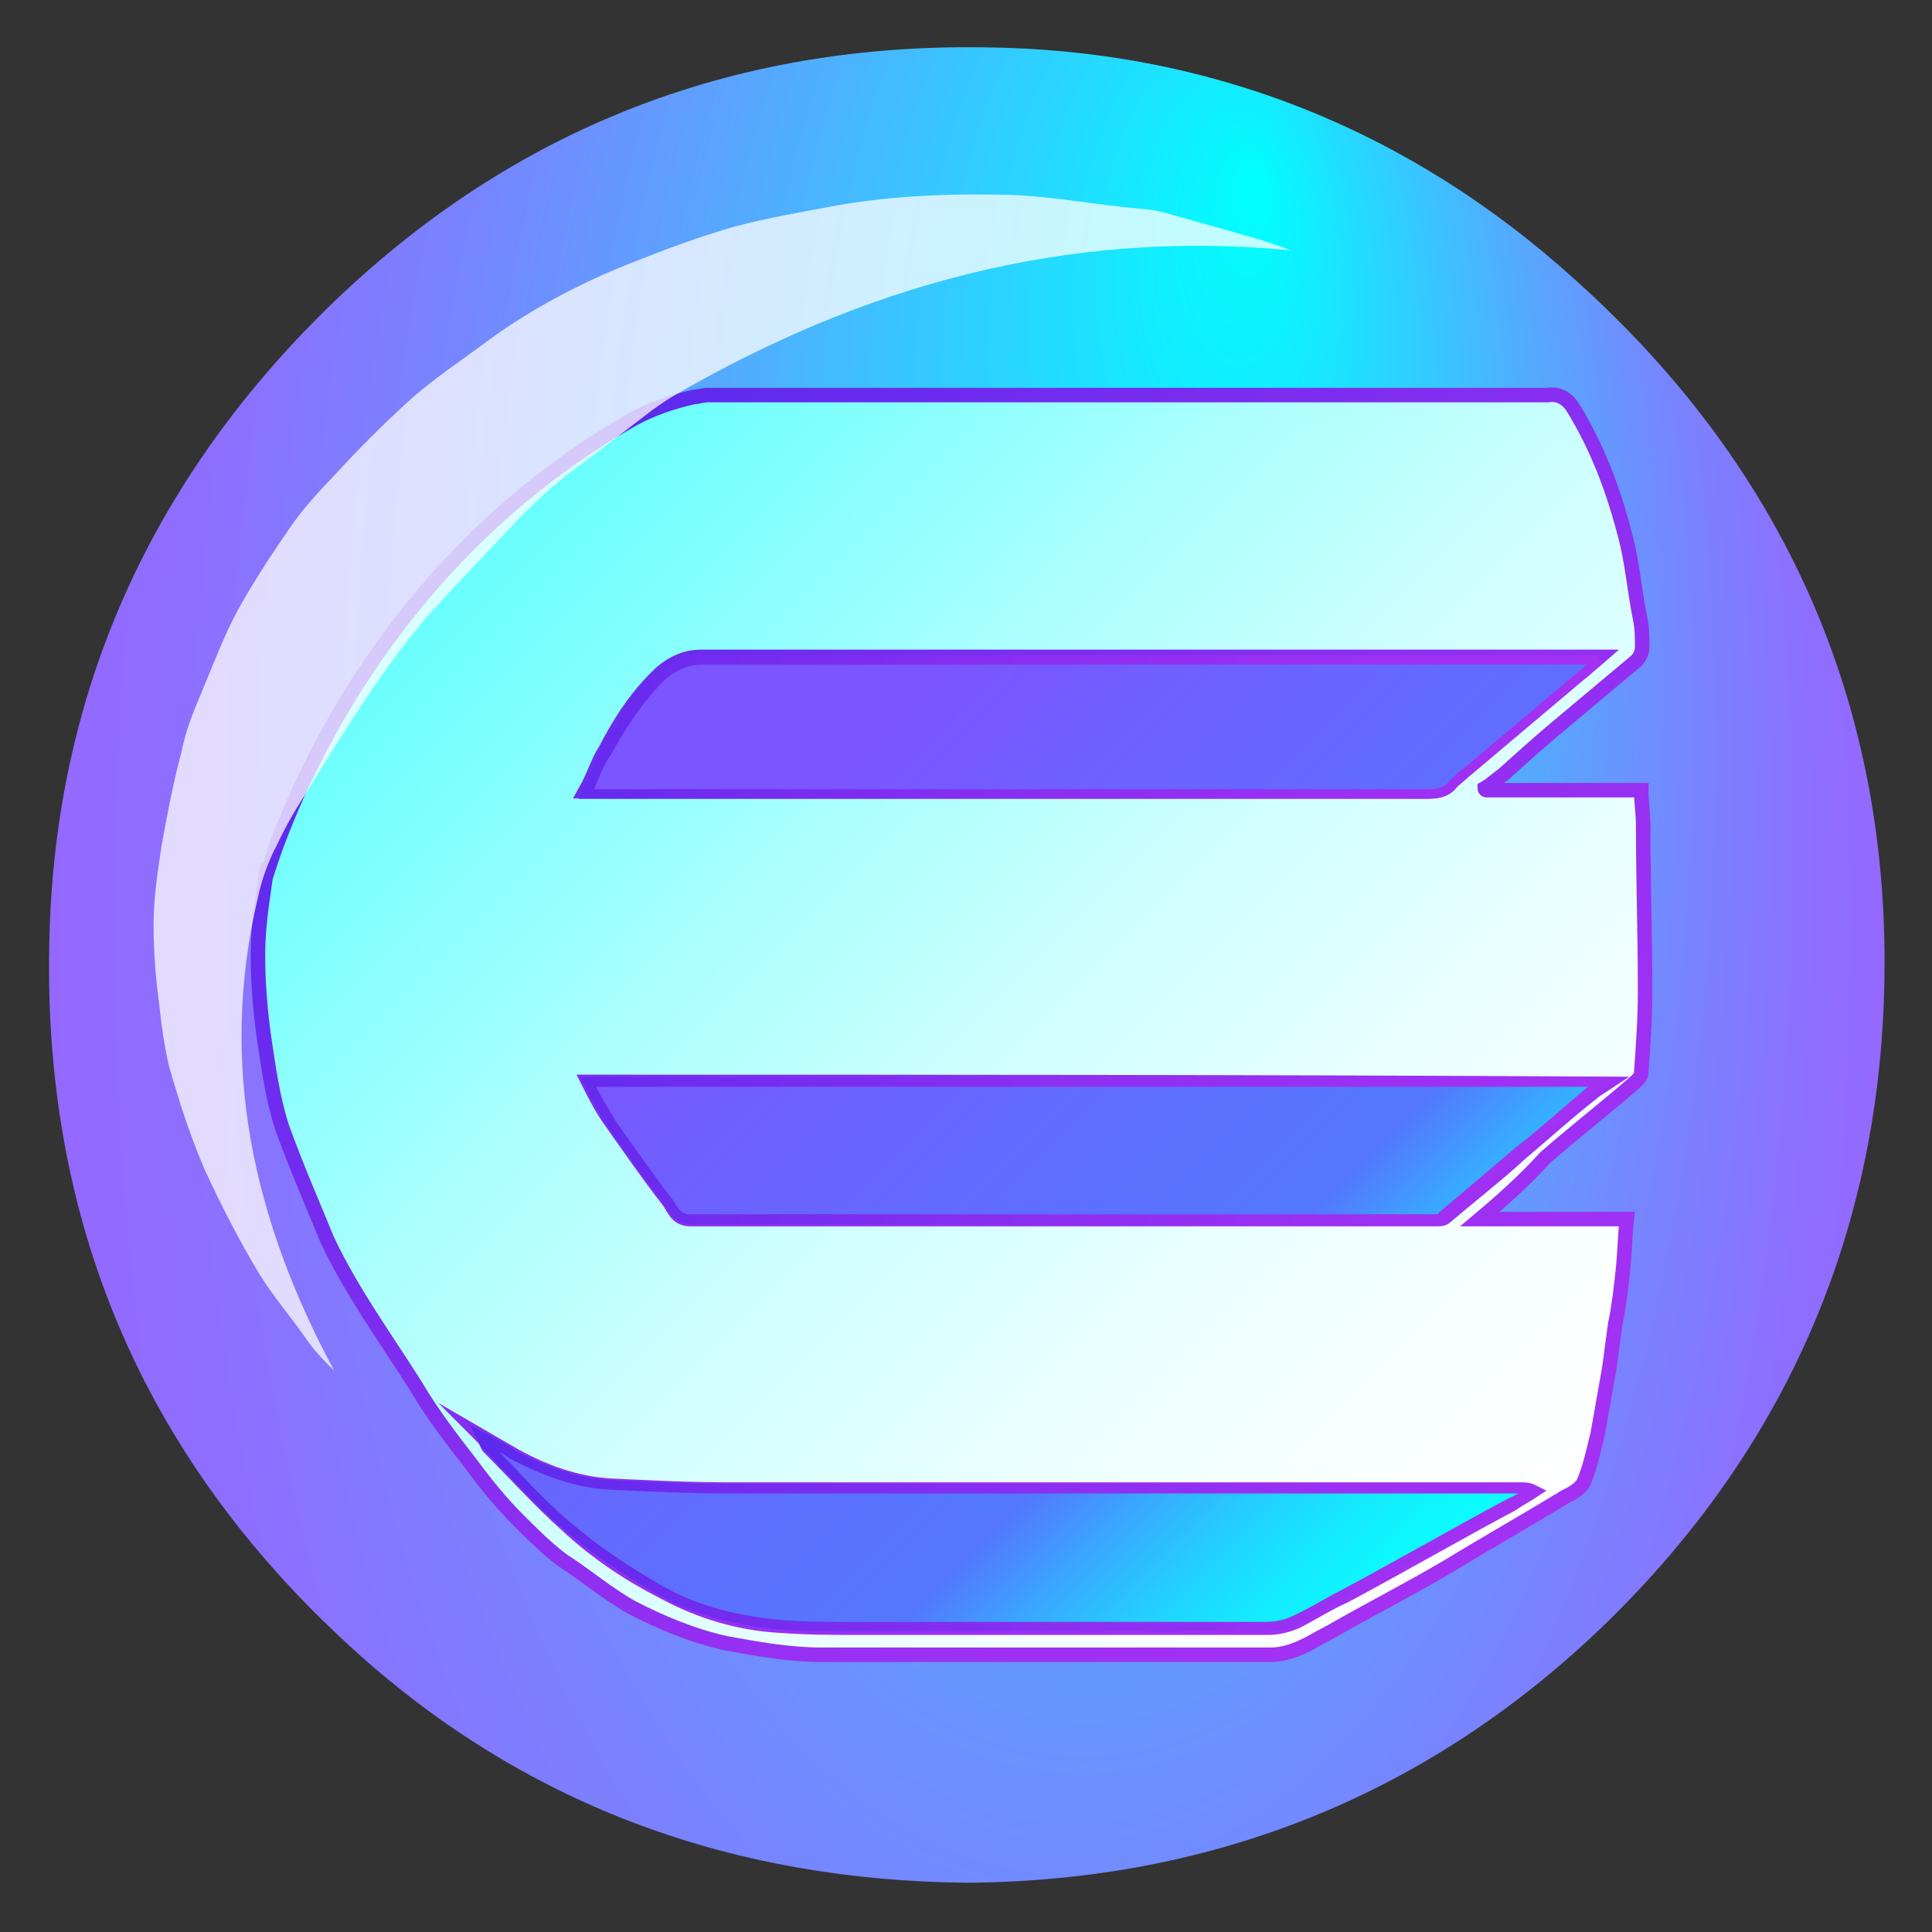 <?xml version="1.0" encoding="utf-8"?>
<!-- Generator: Adobe Illustrator 22.1.0, SVG Export Plug-In . SVG Version: 6.00 Build 0)  -->
<svg version="1.0" id="Livello_1" xmlns="http://www.w3.org/2000/svg" xmlns:xlink="http://www.w3.org/1999/xlink" x="0px" y="0px"
	 viewBox="0 0 200 200" enable-background="new 0 0 200 200" xml:space="preserve">
<rect x="0" y="0" width="200" height="200" fill="#333333" stroke="none"/>
<radialGradient id="SVGID_1_" cx="100.085" cy="100.106" r="95.014" fx="130.325" fy="140.638" gradientTransform="matrix(1 0 0 -2 -5.231640e-02 300.106)" gradientUnits="userSpaceOnUse">
	<stop  offset="0" style="stop-color:#00FFFF"/>
	<stop  offset="0.17" style="stop-color:#22DCFF"/>
	<stop  offset="0.443" style="stop-color:#53ABFF"/>
	<stop  offset="0.682" style="stop-color:#7686FF"/>
	<stop  offset="0.876" style="stop-color:#8C70FF"/>
	<stop  offset="1" style="stop-color:#9468FF"/>
</radialGradient>
<path fill="url(#SVGID_1_)" d="M100.2,194.9c-24.1-0.2-45.3-7.8-63-23.6c-21.8-19.5-32.7-44-32.1-73.4C5.5,73.2,14.6,51.8,31.8,34
	C51,14.2,74.5,4.5,101.8,4.9c23.2,0.2,44,8.4,61.3,24.1c22.2,19.9,33.1,45.2,31.9,75c-1,24.9-10.7,46.3-28.4,63.7
	C148.3,185.6,125.9,194.7,100.2,194.9L100.2,194.9z"/>
<linearGradient id="SVGID_2_" gradientUnits="userSpaceOnUse" x1="56.719" y1="151.812" x2="163.161" y2="45.371" gradientTransform="matrix(1 0 0 -1 0 200)">
	<stop  offset="0" style="stop-color:#65FFFD"/>
	<stop  offset="7.874703e-02" style="stop-color:#78FFFD"/>
	<stop  offset="0.298" style="stop-color:#A8FFFE"/>
	<stop  offset="0.507" style="stop-color:#CEFFFE"/>
	<stop  offset="0.7" style="stop-color:#E9FFFF"/>
	<stop  offset="0.87" style="stop-color:#F9FFFF"/>
	<stop  offset="1" style="stop-color:#FFFFFF"/>
</linearGradient>
<linearGradient id="SVGID_3_" gradientUnits="userSpaceOnUse" x1="56.189" y1="152.343" x2="163.691" y2="44.84" gradientTransform="matrix(1 0 0 -1 0 200)">
	<stop  offset="0" style="stop-color:#5A2AED"/>
	<stop  offset="0.218" style="stop-color:#722CEF"/>
	<stop  offset="0.523" style="stop-color:#8D2FF1"/>
	<stop  offset="0.793" style="stop-color:#9D30F3"/>
	<stop  offset="1" style="stop-color:#A331F3"/>
</linearGradient>
<path fill="url(#SVGID_2_)" stroke="url(#SVGID_3_)" stroke-width="1.5" stroke-miterlimit="10" d="M65.5,43.4
	c2-1.1,4.1-1.8,6.3-2.3l0,0c0.4,0,1-0.2,1.4-0.2h87c1.2-0.2,2.1,0.4,2.7,1.4c2.5,4.1,4.1,8.4,5.3,13c0.8,2.9,1,6,1.6,8.8
	c0.2,1,0.2,2.1,0.2,2.9c0,0.4-0.2,1-0.6,1.4l-7.4,6.2c-2.3,1.9-4.3,3.7-6.4,5.6c-0.6,0.4-1.2,1-1.9,1.4c0,0,0,0.2,0.2,0.2h16
	c0,1.2,0.2,2.5,0.2,3.5c0,5.8,0.2,11.5,0.2,17.3c0,2.9-0.2,5.6-0.4,8.4c0,0.4-0.2,0.6-0.6,1c-3.1,2.7-6.2,5.1-9.3,7.8
	c-2.1,2.3-4.3,4.3-6.8,6.4h15.2c-0.2,1.9-0.2,3.5-0.4,5.3c-0.2,1.9-0.4,3.7-0.8,5.6c-0.2,1.4-0.4,3.1-0.6,4.5l-1.2,6.8
	c-0.4,1.6-0.8,3.5-1.4,4.9c-0.2,0.6-1,1.2-1.9,1.6c-4.1,2.5-8,4.7-12.1,7.2c-3.9,2.3-7.8,4.3-11.5,6.4c-1,0.6-1.9,1-2.9,1.6
	c-1.2,0.6-2.5,1.2-4.1,1.2H85c-3.3,0-6.6-0.6-9.9-1.2c-3.5-0.8-6.6-2.1-9.7-3.7c-2.5-1.4-4.7-3.3-7.2-4.9c-1.6-1.2-3.1-2.7-4.5-4.1
	c-1.9-1.9-3.5-3.9-4.9-5.8c-2.1-2.7-4.1-5.3-5.8-8.2c-3.1-4.9-6.6-9.7-9.1-15c-1.6-3.9-3.3-7.8-4.7-11.7c-1-3.1-1.4-6.2-1.9-9.5
	c-0.4-2.9-0.6-5.8-0.6-8.4s0.4-5.3,0.8-8C27.6,90.9,35.5,60.5,65.5,43.4z M60.9,112c0.8,1.6,1.6,3.1,2.5,4.3c1.9,2.7,3.7,5.3,5.8,8
	c0.6,0.8,0.8,1.9,2.3,1.9h77.1c0.4,0,0.8,0,1-0.2c2.7-2.3,5.3-4.3,7.8-6.6c2.5-2.1,4.9-4.3,7.6-6.4c0.2-0.2,0.6-0.4,1.2-0.8
	C130.9,112,96.1,112,60.9,112L60.9,112z M165.6,68c-0.6,0-1,0-1.6,0H72.6c-1.6,0-2.9,0.6-4.1,1.6c-2.5,2.3-4.3,5.1-5.8,8
	c-0.8,1.2-1.2,2.7-2.1,4.3h86.8c1,0,2.3,0,2.9-1c0.9-0.7,1.3-1.1,1.6-1.4c3.9-3.3,7.6-6.4,11.5-9.7C164.5,68.9,164.8,68.7,165.6,68z
	 M158.6,154.4c-0.4-0.2-0.8-0.2-1.2-0.2H75.5c-4.1,0-8.2-0.2-12.3-0.4c-3.5-0.2-6.8-1.4-9.9-3.1c-1-0.6-2.1-1.2-3.3-1.9
	c0.4,0.4,0.4,0.8,0.6,1c2.7,2.7,5.3,5.6,8,8c3.1,2.9,6.4,5.1,10.1,7c3.9,2.1,8,3.3,12.3,3.5c2.7,0.2,5.6,0.2,8.2,0.2h42
	c1,0,1.9-0.2,2.9-0.6c1.6-0.8,3.3-1.9,5.1-2.7c5.8-3.1,11.5-6.4,17.3-9.5C157.2,155.2,158,154.8,158.6,154.4L158.6,154.4z"/>
<linearGradient id="SVGID_4_" gradientUnits="userSpaceOnUse" x1="68.727" y1="130.234" x2="155.981" y2="42.981" gradientTransform="matrix(1 0 0 -1 0 200)">
	<stop  offset="0.164" style="stop-color:#7B55FF"/>
	<stop  offset="0.415" style="stop-color:#6767FF"/>
	<stop  offset="0.705" style="stop-color:#5378FF"/>
	<stop  offset="0.775" style="stop-color:#39A8FF"/>
	<stop  offset="0.842" style="stop-color:#24CEFF"/>
	<stop  offset="0.904" style="stop-color:#15E9FF"/>
	<stop  offset="0.958" style="stop-color:#0CF9FF"/>
	<stop  offset="1" style="stop-color:#09FFFF"/>
</linearGradient>
<linearGradient id="SVGID_5_" gradientUnits="userSpaceOnUse" x1="48.682" y1="81.65" x2="167.651" y2="81.65" gradientTransform="matrix(1 0 0 -1 0 200)">
	<stop  offset="0" style="stop-color:#5A2AED"/>
	<stop  offset="0.218" style="stop-color:#722CEF"/>
	<stop  offset="0.523" style="stop-color:#8D2FF1"/>
	<stop  offset="0.793" style="stop-color:#9D30F3"/>
	<stop  offset="1" style="stop-color:#A331F3"/>
</linearGradient>
<path fill="url(#SVGID_4_)" stroke="url(#SVGID_5_)" stroke-miterlimit="10" d="M60.9,112H166c-0.6,0.4-0.8,0.6-1.2,0.8
	c-2.5,2.1-4.9,4.3-7.6,6.4c-2.7,2.3-5.3,4.5-7.8,6.6c-0.2,0.4-0.6,0.4-0.8,0.4H71.4c-1.4,0-1.6-1-2.3-1.9c-2.1-2.7-3.9-5.3-5.8-8
	C62.6,115.1,61.7,113.7,60.9,112L60.9,112z M165.6,68.2c-0.6,0.6-1.2,1.2-2.1,1.9c-3.9,3.3-7.6,6.4-11.5,9.7c-0.6,0.4-1,0.8-1.6,1.4
	c-0.8,1-1.9,1-2.9,1H60.7c0.8-1.6,1.2-3.1,2.1-4.3c1.6-2.9,3.5-5.8,5.8-8c1.2-1,2.5-1.6,4.1-1.6h92.8L165.6,68.2z M158.6,154.4
	c-0.8,0.4-1.4,0.8-2.3,1.2c-5.8,3.1-11.5,6.4-17.3,9.5c-1.6,0.8-3.3,1.9-5.1,2.7c-0.8,0.4-1.9,0.6-2.9,0.6H89c-2.7,0-5.6,0-8.2-0.2
	c-4.3-0.4-8.6-1.4-12.3-3.5s-7-4.3-10.1-7c-2.9-2.5-5.3-5.3-8-8c-0.2-0.2-0.4-0.6-0.6-1c1.2,0.6,2.3,1.2,3.3,1.9
	c3.1,1.6,6.4,2.9,9.9,3.1c4.1,0.2,8.2,0.4,12.3,0.4h83.1C158.6,154.2,158.6,154.4,158.6,154.4L158.6,154.4z"/>
<path opacity="0.75" fill="#FFFFFF" enable-background="new    " d="M31.5,82.4c-1,1.5-2,3.3-2.8,5c-0.9,1.7-1.6,3.6-2,5.5
	c-4.1,17.3-0.5,33.4,7.9,49c-1-1-2.1-2.1-2.9-3.3c-1.6-2.3-3.5-4.5-4.9-6.8c-2.1-3.5-3.9-7-5.6-10.7c-1.3-3-2.3-6-3.2-9
	c-0.2-0.6-0.3-1.1-0.5-1.7c-0.5-2.2-0.8-4.3-1-6.3c-0.4-2.9-0.6-5.6-0.6-8.4c0-2.7,0.4-5.3,0.8-8c0.6-3.3,1.2-6.6,2.1-9.9
	c0.4-2.1,1.2-4.1,2.1-6.2c1.2-2.9,2.3-5.8,3.7-8.4c1.6-2.9,3.5-5.8,5.3-8.4c1.4-2.1,3.1-3.9,4.9-5.8c2.3-2.5,4.7-4.9,7.2-7.2
	c2.7-2.5,5.8-4.5,8.6-6.6c4.5-3.3,9.7-6,14.8-8c3.5-1.4,7-2.7,10.5-3.7c3.7-1,7.4-1.6,11.1-2.3c6-1,12.1-1.2,18.3-1
	c3.5,0.2,7.2,0.8,10.7,1.2c1.4,0.2,3.1,0.2,4.5,0.6c3.3,0.9,6.7,1.9,9.9,2.8c0.9,0.3,1.8,0.6,2.7,0.9c0.1,0.1,0.3,0.1,0.4,0.2
	c-23.2-2.2-44.2,3.7-63.8,15.1c-1,0.6-2,1.3-2.9,2c-2.2,1.7-4.8,3.7-6.7,5.1c-2.1,1.5-4.1,3.3-5.9,5.1c-2.2,2.3-6.4,6.7-9.7,10.3
	C39.6,69.2,35.9,75.3,31.5,82.4z"/>
</svg>
